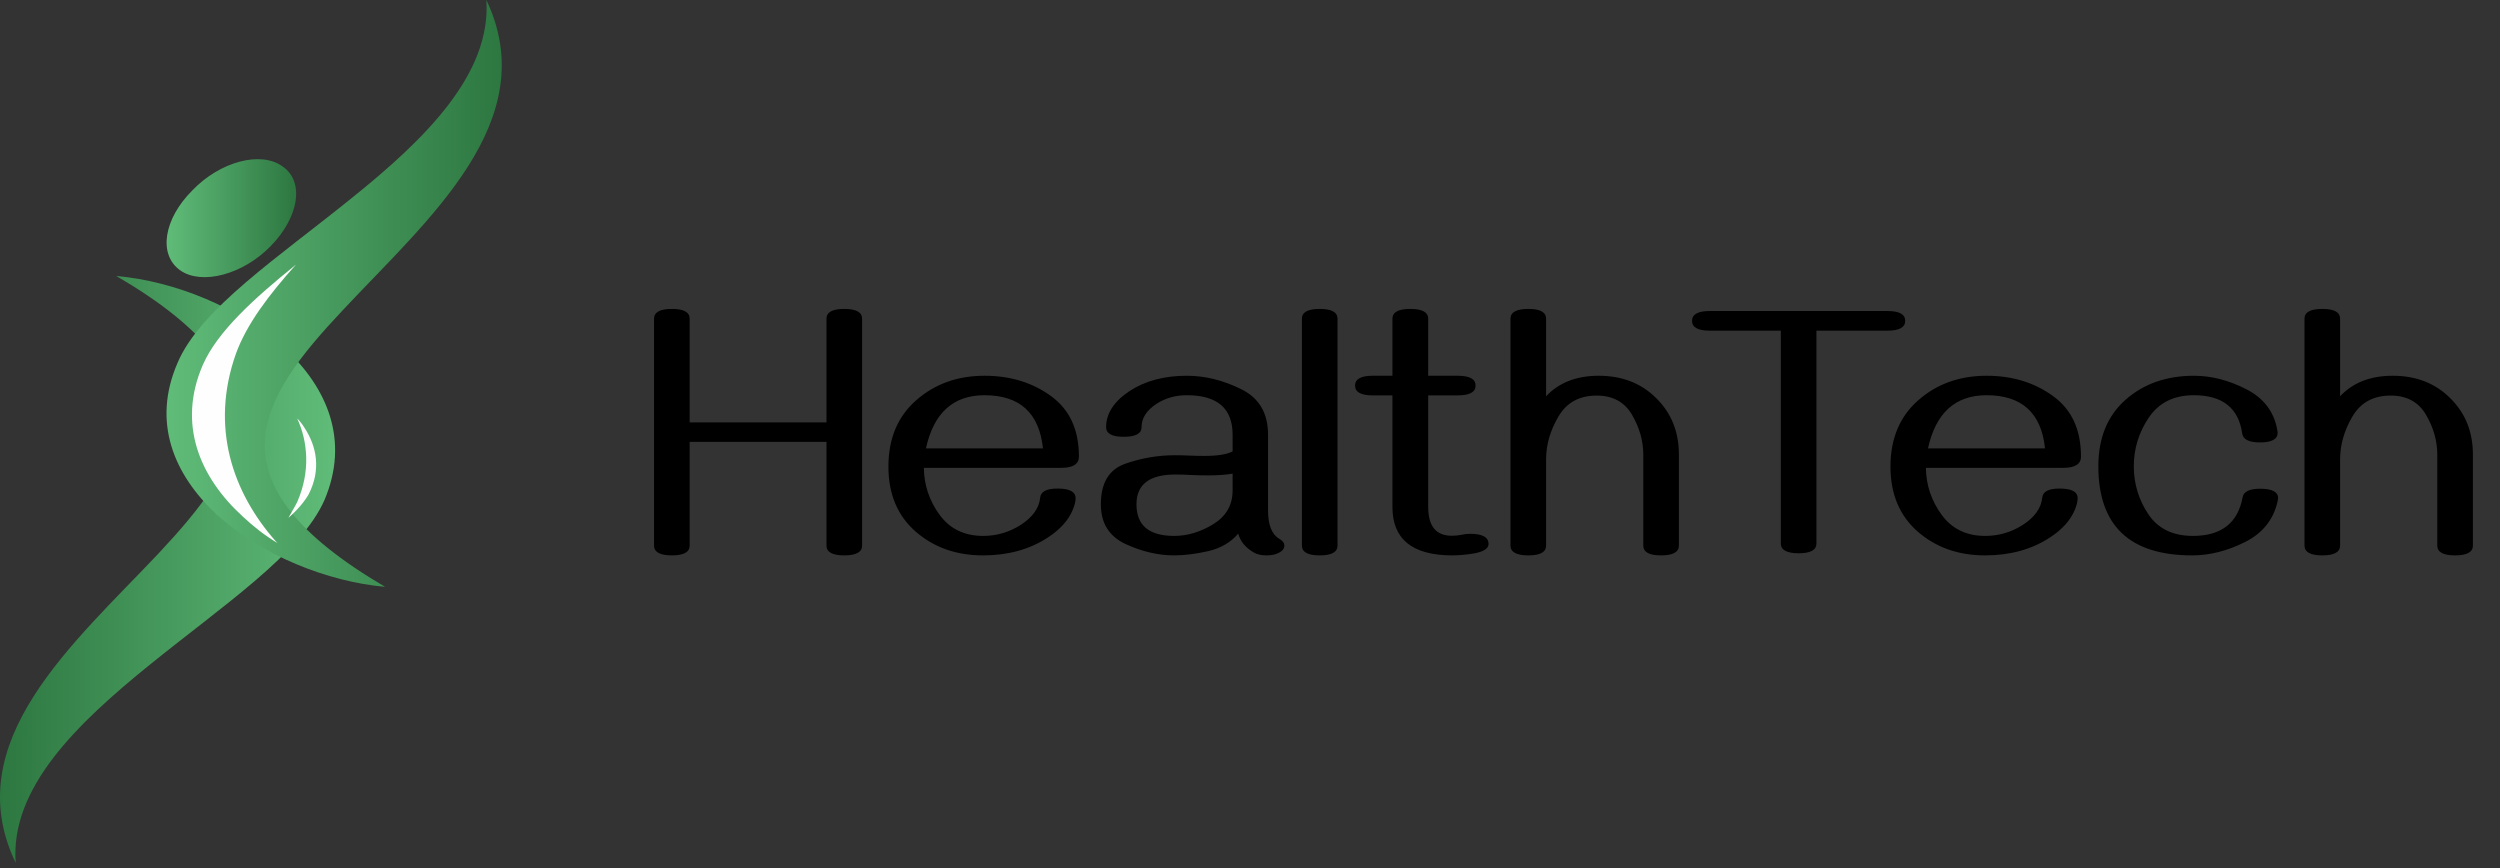 <svg width="167" height="58" viewBox="0 0 167 58" fill="none" xmlns="http://www.w3.org/2000/svg">
<rect x="0" y="0" width="167" height="58" fill="#333333" stroke="none"/>
<path fill-rule="evenodd" clip-rule="evenodd" d="M21.672 33.409C23.362 29.433 21.882 25.924 19.009 23.258C16.049 20.552 11.655 18.775 7.768 18.436C19.812 25.458 16.219 30.954 10.6 36.959C4.936 42.965 -2.841 49.561 1.048 57.637C0.666 52.647 5.145 48.334 10.008 44.402C14.865 40.47 20.107 36.959 21.672 33.409Z" fill="url(#paint0_linear_1_130)"/>
<path fill-rule="evenodd" clip-rule="evenodd" d="M11.864 24.232C10.132 28.205 11.612 31.713 14.487 34.38C17.445 37.087 21.881 38.862 25.726 39.201C13.682 32.14 17.274 26.685 22.937 20.678C28.559 14.674 36.335 8.078 32.489 0C32.826 4.947 28.39 9.304 23.486 13.237C18.627 17.169 13.387 20.637 11.864 24.232Z" fill="url(#paint1_linear_1_130)"/>
<path fill-rule="evenodd" clip-rule="evenodd" d="M13.556 24.358C11.824 28.331 13.344 31.884 16.219 34.506C16.937 35.183 17.698 35.775 18.545 36.283L18.419 36.157C15.545 32.9 14.024 28.543 15.756 23.639C16.474 21.652 17.954 19.706 19.771 17.675C16.937 19.96 14.528 22.158 13.556 24.358Z" fill="#FEFEFE"/>
<path fill-rule="evenodd" clip-rule="evenodd" d="M20.615 33.028C21.459 31.379 21.164 29.814 20.32 28.545C20.192 28.333 20.024 28.124 19.853 27.953C20.572 29.519 20.741 31.506 19.853 33.535C19.684 33.876 19.474 34.211 19.263 34.592C19.853 34.084 20.32 33.535 20.615 33.028Z" fill="#FEFEFE"/>
<path fill-rule="evenodd" clip-rule="evenodd" d="M12.838 12.728C14.696 10.782 17.445 10.063 18.879 11.12C20.357 12.134 19.978 14.503 18.076 16.447C16.217 18.35 13.47 19.07 12.033 18.055C10.555 17 10.937 14.631 12.838 12.728Z" fill="url(#paint2_linear_1_130)"/>
<path d="M56.393 37.1C55.604 37.1 55.209 36.881 55.209 36.444V29.518H46.069V36.444C46.069 36.881 45.674 37.1 44.885 37.1C44.088 37.1 43.69 36.881 43.69 36.444V21.291C43.69 20.854 44.088 20.635 44.885 20.635C45.674 20.635 46.069 20.854 46.069 21.291V28.217H55.209V21.291C55.209 20.854 55.604 20.635 56.393 20.635C57.19 20.635 57.588 20.854 57.588 21.291V36.444C57.588 36.881 57.19 37.1 56.393 37.1ZM65.662 37.1C63.889 37.1 62.393 36.573 61.174 35.518C59.955 34.455 59.346 33.006 59.346 31.17C59.346 29.303 59.963 27.826 61.197 26.741C62.44 25.647 63.963 25.1 65.768 25.1C67.486 25.1 68.967 25.553 70.209 26.459C71.451 27.358 72.072 28.705 72.072 30.502C72.072 31.002 71.678 31.252 70.889 31.252H61.713C61.729 32.408 62.08 33.455 62.768 34.393C63.455 35.33 64.424 35.799 65.674 35.799C66.572 35.799 67.404 35.557 68.17 35.073C68.975 34.557 69.412 33.948 69.483 33.244C69.522 32.838 69.908 32.635 70.643 32.635C71.447 32.635 71.85 32.85 71.85 33.28C71.85 33.498 71.783 33.764 71.65 34.077C71.361 34.764 70.811 35.373 69.998 35.905C68.779 36.702 67.334 37.1 65.662 37.1ZM69.67 29.951C69.42 27.584 68.119 26.401 65.768 26.401C63.674 26.401 62.369 27.584 61.854 29.951H69.67ZM84.6 37.1C84.248 37.1 83.963 37.033 83.744 36.901C83.197 36.58 82.854 36.162 82.713 35.647C82.213 36.233 81.541 36.623 80.697 36.819C79.861 37.006 79.108 37.1 78.436 37.1C77.365 37.1 76.279 36.846 75.178 36.338C74.084 35.823 73.537 34.94 73.537 33.69C73.537 32.268 74.076 31.366 75.154 30.983C76.233 30.6 77.35 30.409 78.506 30.409C78.756 30.409 79.061 30.416 79.42 30.432C79.787 30.448 80.131 30.455 80.451 30.455C81.334 30.455 81.963 30.354 82.338 30.151V29.037C82.338 27.28 81.319 26.401 79.279 26.401C78.529 26.401 77.861 26.588 77.275 26.963C76.596 27.401 76.256 27.924 76.256 28.534C76.256 28.963 75.858 29.178 75.061 29.178C74.279 29.178 73.889 28.963 73.889 28.534C73.889 27.619 74.412 26.815 75.459 26.119C76.498 25.44 77.772 25.1 79.279 25.1C80.49 25.1 81.697 25.397 82.9 25.991C84.104 26.576 84.705 27.592 84.705 29.037V34.088C84.705 35.073 84.959 35.709 85.467 35.998C85.686 36.123 85.795 36.272 85.795 36.444C85.795 36.639 85.674 36.799 85.432 36.924C85.221 37.041 84.944 37.1 84.6 37.1ZM78.436 35.799C79.319 35.799 80.19 35.537 81.049 35.014C81.908 34.483 82.338 33.733 82.338 32.764V31.639C81.893 31.717 81.346 31.756 80.697 31.756C80.338 31.756 79.975 31.748 79.608 31.733C79.24 31.709 78.873 31.698 78.506 31.698C76.779 31.698 75.916 32.362 75.916 33.69C75.916 35.096 76.756 35.799 78.436 35.799ZM88.162 37.1C87.365 37.1 86.967 36.881 86.967 36.444V21.291C86.967 20.854 87.365 20.635 88.162 20.635C88.951 20.635 89.346 20.854 89.346 21.291V36.444C89.346 36.881 88.951 37.1 88.162 37.1ZM96.963 37.1C94.33 37.084 93.014 36.006 93.014 33.865V26.412H91.701C90.912 26.412 90.518 26.194 90.518 25.756C90.518 25.319 90.912 25.1 91.701 25.1H93.014V21.291C93.014 20.854 93.412 20.635 94.209 20.635C95.006 20.635 95.404 20.854 95.404 21.291V25.1H97.373C98.17 25.1 98.569 25.319 98.569 25.756C98.569 26.194 98.17 26.412 97.373 26.412H95.404V33.865C95.404 35.147 95.928 35.787 96.975 35.787C97.194 35.787 97.4 35.768 97.596 35.729C97.799 35.682 98.002 35.658 98.205 35.658C99.025 35.658 99.436 35.885 99.436 36.338C99.436 36.643 99.108 36.854 98.451 36.971C97.936 37.057 97.44 37.1 96.963 37.1ZM110.955 37.1C110.166 37.1 109.772 36.881 109.772 36.444V30.373C109.772 29.459 109.522 28.573 109.022 27.713C108.522 26.854 107.733 26.424 106.654 26.424C105.498 26.424 104.647 26.893 104.1 27.83C103.553 28.76 103.279 29.713 103.279 30.69V36.444C103.279 36.881 102.885 37.1 102.096 37.1C101.299 37.1 100.9 36.881 100.9 36.444V21.291C100.9 20.854 101.299 20.635 102.096 20.635C102.885 20.635 103.279 20.854 103.279 21.291V26.471C104.139 25.557 105.311 25.1 106.795 25.1C108.358 25.1 109.639 25.6 110.639 26.6C111.647 27.592 112.15 28.846 112.15 30.362V36.444C112.15 36.881 111.752 37.1 110.955 37.1ZM120.154 36.959C119.358 36.959 118.959 36.74 118.959 36.303V22.088H114.213C113.424 22.088 113.029 21.869 113.029 21.432C113.029 20.994 113.424 20.776 114.213 20.776H126.084C126.873 20.776 127.268 20.994 127.268 21.432C127.268 21.869 126.873 22.088 126.084 22.088H121.338V36.303C121.338 36.74 120.943 36.959 120.154 36.959ZM132.6 37.1C130.826 37.1 129.33 36.573 128.111 35.518C126.893 34.455 126.283 33.006 126.283 31.17C126.283 29.303 126.9 27.826 128.135 26.741C129.377 25.647 130.9 25.1 132.705 25.1C134.424 25.1 135.904 25.553 137.147 26.459C138.389 27.358 139.01 28.705 139.01 30.502C139.01 31.002 138.615 31.252 137.826 31.252H128.65C128.666 32.408 129.018 33.455 129.705 34.393C130.393 35.33 131.361 35.799 132.611 35.799C133.51 35.799 134.342 35.557 135.108 35.073C135.912 34.557 136.35 33.948 136.42 33.244C136.459 32.838 136.846 32.635 137.58 32.635C138.385 32.635 138.787 32.85 138.787 33.28C138.787 33.498 138.721 33.764 138.588 34.077C138.299 34.764 137.748 35.373 136.936 35.905C135.717 36.702 134.272 37.1 132.6 37.1ZM136.608 29.951C136.358 27.584 135.057 26.401 132.705 26.401C130.611 26.401 129.307 27.584 128.791 29.951H136.608ZM146.44 37.1C142.26 37.1 140.17 35.115 140.17 31.147C140.17 29.256 140.775 27.776 141.986 26.705C143.197 25.635 144.721 25.1 146.557 25.1C147.713 25.1 148.873 25.397 150.037 25.991C151.209 26.584 151.904 27.494 152.123 28.721C152.139 28.815 152.147 28.877 152.147 28.909C152.147 29.338 151.752 29.553 150.963 29.553C150.229 29.553 149.834 29.354 149.779 28.955C149.537 27.252 148.459 26.401 146.545 26.401C145.217 26.401 144.217 26.897 143.545 27.889C142.873 28.873 142.537 29.967 142.537 31.17C142.545 32.342 142.873 33.408 143.522 34.369C144.17 35.323 145.158 35.799 146.486 35.799C148.377 35.799 149.483 34.944 149.803 33.233C149.865 32.842 150.26 32.647 150.986 32.647C151.783 32.647 152.182 32.862 152.182 33.291C152.182 33.26 152.166 33.338 152.135 33.526C151.854 34.737 151.123 35.635 149.943 36.221C148.764 36.807 147.596 37.1 146.44 37.1ZM163.994 37.1C163.205 37.1 162.811 36.881 162.811 36.444V30.373C162.811 29.459 162.561 28.573 162.061 27.713C161.561 26.854 160.772 26.424 159.693 26.424C158.537 26.424 157.686 26.893 157.139 27.83C156.592 28.76 156.318 29.713 156.318 30.69V36.444C156.318 36.881 155.924 37.1 155.135 37.1C154.338 37.1 153.94 36.881 153.94 36.444V21.291C153.94 20.854 154.338 20.635 155.135 20.635C155.924 20.635 156.318 20.854 156.318 21.291V26.471C157.178 25.557 158.35 25.1 159.834 25.1C161.397 25.1 162.678 25.6 163.678 26.6C164.686 27.592 165.19 28.846 165.19 30.362V36.444C165.19 36.881 164.791 37.1 163.994 37.1Z" fill="black"/>
<defs>
<linearGradient id="paint0_linear_1_130" x1="0.001" y1="38.045" x2="22.391" y2="38.045" gradientUnits="userSpaceOnUse">
<stop stop-color="#2D7741"/>
<stop offset="1" stop-color="#60BC79"/>
</linearGradient>
<linearGradient id="paint1_linear_1_130" x1="11.124" y1="19.608" x2="33.523" y2="19.608" gradientUnits="userSpaceOnUse">
<stop stop-color="#60BC79"/>
<stop offset="1" stop-color="#2D7741"/>
</linearGradient>
<linearGradient id="paint2_linear_1_130" x1="11.13" y1="14.576" x2="19.786" y2="14.576" gradientUnits="userSpaceOnUse">
<stop stop-color="#60BC79"/>
<stop offset="1" stop-color="#2D7741"/>
</linearGradient>
</defs>
</svg>
